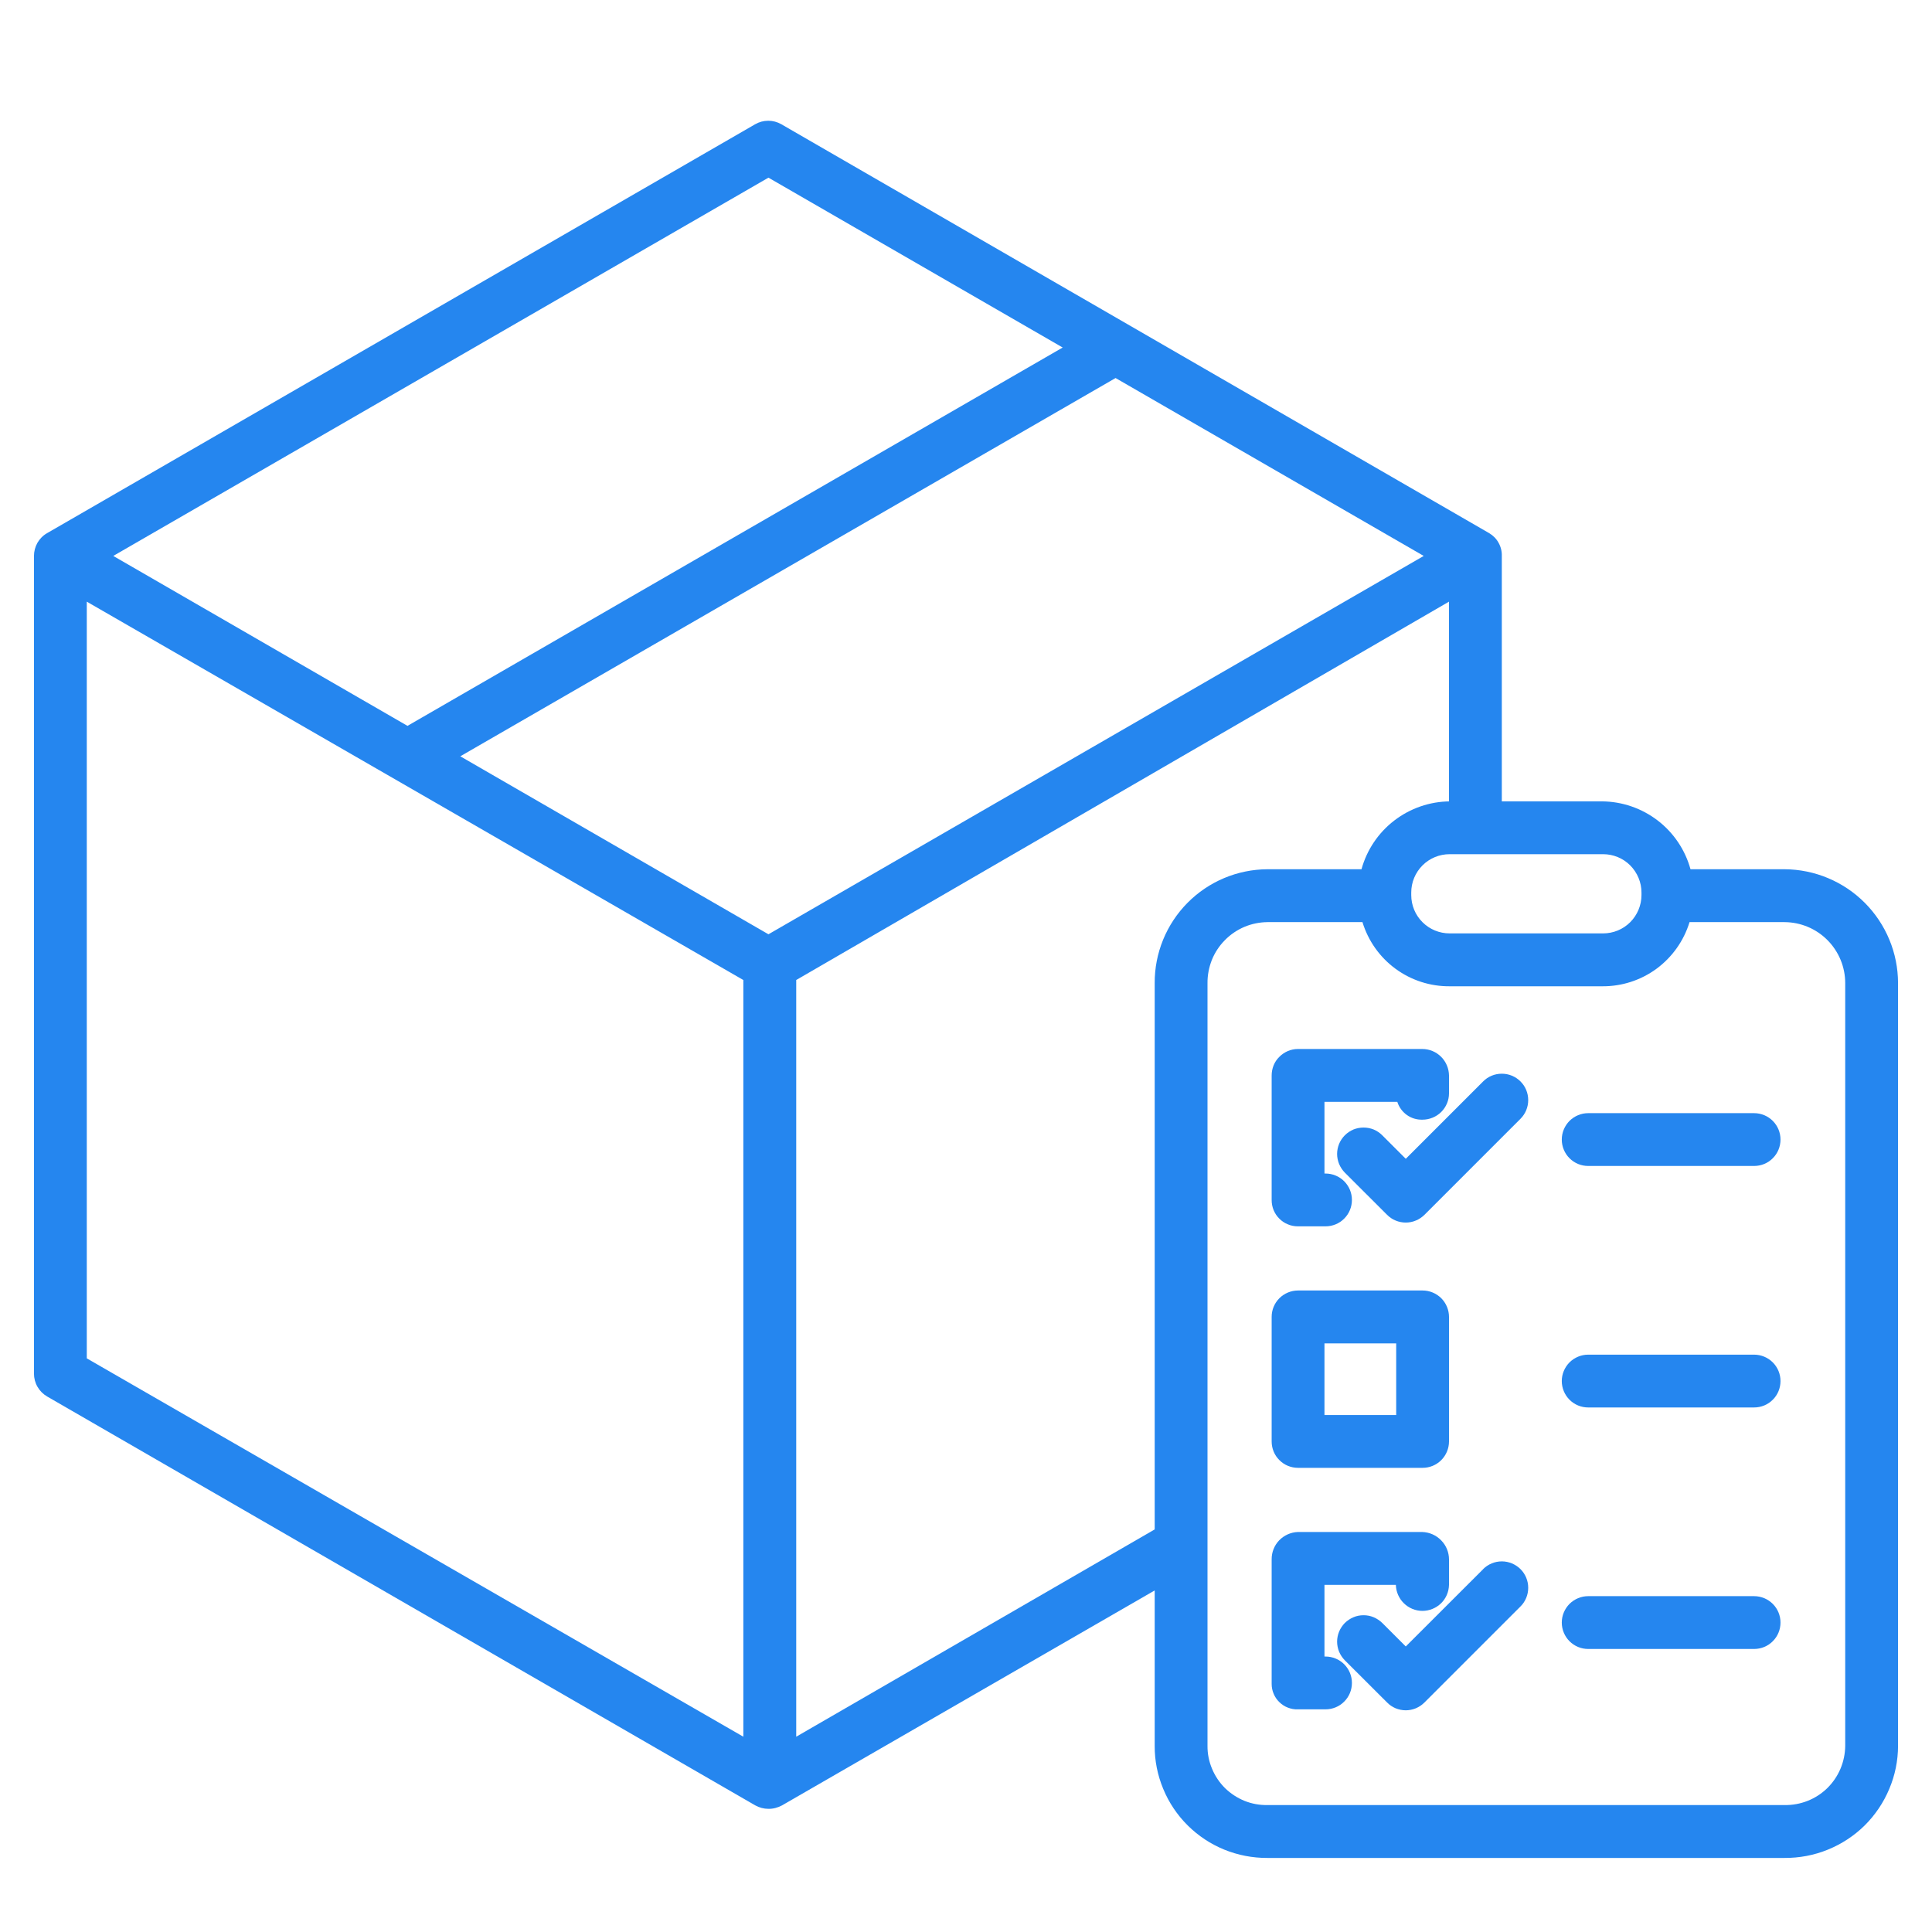 <svg width="24" height="24" viewBox="0 0 24 24" fill="none" xmlns="http://www.w3.org/2000/svg">
<path d="M22.168 10.798H21C20.934 10.558 20.791 10.345 20.593 10.193C20.395 10.041 20.152 9.957 19.903 9.955H18.656V6.907C18.658 6.85 18.644 6.793 18.616 6.743C18.589 6.693 18.548 6.652 18.499 6.623L9.707 1.544C9.657 1.515 9.601 1.5 9.544 1.5C9.486 1.5 9.43 1.515 9.38 1.544L0.585 6.623C0.535 6.651 0.494 6.693 0.465 6.743C0.437 6.793 0.422 6.849 0.422 6.907V17.064C0.422 17.121 0.437 17.178 0.466 17.228C0.495 17.278 0.536 17.319 0.586 17.348L9.382 22.427C9.432 22.455 9.489 22.47 9.546 22.47C9.605 22.471 9.663 22.455 9.715 22.427L14.344 19.757V21.687C14.343 21.87 14.379 22.052 14.45 22.222C14.52 22.392 14.623 22.546 14.754 22.676C14.884 22.805 15.039 22.908 15.209 22.977C15.379 23.046 15.561 23.081 15.745 23.08H22.168C22.352 23.081 22.535 23.047 22.706 22.977C22.876 22.908 23.032 22.806 23.163 22.677C23.294 22.547 23.398 22.393 23.469 22.223C23.541 22.053 23.578 21.871 23.578 21.687V12.213C23.578 11.839 23.429 11.48 23.165 11.215C22.901 10.95 22.542 10.8 22.168 10.798ZM19.914 10.611C20.041 10.611 20.162 10.661 20.251 10.75C20.34 10.84 20.391 10.961 20.391 11.087V11.119C20.391 11.245 20.34 11.367 20.251 11.456C20.162 11.545 20.041 11.595 19.914 11.595H18.008C17.881 11.595 17.76 11.545 17.671 11.456C17.581 11.367 17.531 11.245 17.531 11.119V11.087C17.531 10.961 17.581 10.84 17.671 10.75C17.76 10.661 17.881 10.611 18.008 10.611H19.914ZM9.546 2.207L13.201 4.317L5.062 9.017L1.407 6.906L9.546 2.207ZM9.234 21.574L1.078 16.874V7.474L9.234 12.174V21.574ZM9.546 11.606L5.718 9.395L13.858 4.696L17.686 6.906L9.546 11.606ZM14.344 12.213V18.999L9.891 21.574V12.174L18 7.474V9.955H18.01C17.76 9.957 17.518 10.041 17.32 10.193C17.122 10.345 16.979 10.558 16.913 10.798H15.745C15.371 10.8 15.014 10.95 14.751 11.216C14.489 11.481 14.342 11.84 14.344 12.213ZM22.922 21.687C22.921 21.785 22.901 21.882 22.863 21.972C22.825 22.062 22.769 22.144 22.699 22.213C22.629 22.281 22.546 22.335 22.455 22.371C22.363 22.407 22.266 22.425 22.168 22.423H15.745C15.647 22.425 15.55 22.407 15.46 22.371C15.369 22.334 15.287 22.28 15.217 22.212C15.148 22.143 15.093 22.061 15.056 21.971C15.018 21.881 14.999 21.784 15 21.687V12.213C14.999 12.114 15.018 12.017 15.054 11.925C15.091 11.833 15.146 11.75 15.215 11.68C15.284 11.609 15.367 11.553 15.458 11.514C15.549 11.476 15.646 11.456 15.745 11.455H16.925C16.996 11.687 17.139 11.89 17.335 12.034C17.531 12.178 17.767 12.254 18.01 12.252H19.903C20.145 12.254 20.382 12.178 20.578 12.034C20.773 11.89 20.917 11.687 20.988 11.455H22.168C22.368 11.456 22.56 11.536 22.701 11.678C22.843 11.821 22.922 12.013 22.922 12.213V21.687Z" fill="#2586EF"/>
<path d="M16.123 15.234H16.466C16.553 15.234 16.637 15.2 16.698 15.138C16.76 15.077 16.794 14.993 16.794 14.906C16.794 14.819 16.76 14.736 16.698 14.674C16.637 14.613 16.553 14.578 16.466 14.578H16.453V13.688H17.358C17.379 13.754 17.421 13.811 17.477 13.851C17.533 13.891 17.601 13.911 17.67 13.909C17.757 13.909 17.841 13.875 17.903 13.814C17.965 13.752 18 13.669 18 13.582V13.361C17.999 13.273 17.964 13.19 17.902 13.128C17.84 13.066 17.756 13.031 17.668 13.031H16.123C16.08 13.031 16.037 13.04 15.997 13.057C15.958 13.074 15.922 13.098 15.892 13.129C15.861 13.159 15.837 13.195 15.821 13.235C15.805 13.275 15.797 13.318 15.797 13.361V14.907C15.797 14.95 15.805 14.992 15.821 15.032C15.838 15.072 15.861 15.108 15.892 15.138C15.922 15.169 15.958 15.193 15.998 15.209C16.037 15.226 16.08 15.234 16.123 15.234Z" fill="#2586EF"/>
<path d="M16.125 18.234H17.672C17.759 18.234 17.842 18.2 17.904 18.138C17.965 18.077 18 17.993 18 17.906V16.359C18 16.272 17.965 16.189 17.904 16.127C17.842 16.066 17.759 16.031 17.672 16.031H16.125C16.038 16.031 15.954 16.066 15.893 16.127C15.831 16.189 15.797 16.272 15.797 16.359V17.906C15.797 17.993 15.831 18.077 15.893 18.138C15.954 18.2 16.038 18.234 16.125 18.234ZM16.453 16.688H17.344V17.578H16.453V16.688Z" fill="#2586EF"/>
<path d="M16.466 20.578H16.453V19.688H17.34C17.342 19.774 17.378 19.856 17.439 19.916C17.501 19.977 17.584 20.011 17.67 20.011C17.756 20.011 17.839 19.977 17.901 19.917C17.963 19.857 17.998 19.774 18 19.688V19.372C18 19.283 17.965 19.198 17.903 19.135C17.841 19.071 17.757 19.034 17.668 19.031H16.123C16.035 19.034 15.951 19.072 15.89 19.135C15.829 19.199 15.796 19.284 15.797 19.372V20.918C15.797 20.96 15.805 21.002 15.822 21.041C15.838 21.08 15.862 21.115 15.893 21.145C15.923 21.174 15.959 21.198 15.999 21.213C16.038 21.228 16.08 21.236 16.123 21.234H16.466C16.553 21.234 16.637 21.2 16.698 21.138C16.76 21.077 16.794 20.993 16.794 20.906C16.794 20.819 16.76 20.736 16.698 20.674C16.637 20.613 16.553 20.578 16.466 20.578Z" fill="#2586EF"/>
<path d="M18.424 13.434L17.463 14.395L17.171 14.103C17.14 14.072 17.104 14.048 17.064 14.031C17.024 14.015 16.982 14.007 16.939 14.007C16.895 14.007 16.853 14.015 16.813 14.031C16.773 14.048 16.737 14.072 16.706 14.103C16.676 14.133 16.652 14.169 16.635 14.209C16.619 14.249 16.61 14.291 16.61 14.335C16.61 14.378 16.619 14.42 16.635 14.46C16.652 14.5 16.676 14.536 16.706 14.567L17.231 15.091C17.261 15.121 17.297 15.146 17.337 15.162C17.377 15.179 17.42 15.187 17.463 15.187C17.506 15.187 17.549 15.179 17.588 15.162C17.628 15.146 17.664 15.121 17.695 15.091L18.888 13.898C18.95 13.836 18.984 13.753 18.984 13.666C18.984 13.579 18.95 13.495 18.888 13.434C18.826 13.372 18.743 13.338 18.656 13.338C18.569 13.338 18.485 13.372 18.424 13.434L18.424 13.434Z" fill="#2586EF"/>
<path d="M18.424 19.493L17.463 20.453L17.171 20.161C17.14 20.131 17.104 20.107 17.064 20.09C17.024 20.073 16.982 20.065 16.939 20.065C16.895 20.065 16.853 20.073 16.813 20.09C16.773 20.107 16.737 20.131 16.706 20.161C16.676 20.192 16.652 20.228 16.635 20.268C16.619 20.307 16.61 20.35 16.61 20.393C16.61 20.436 16.619 20.479 16.635 20.519C16.652 20.558 16.676 20.595 16.706 20.625L17.231 21.149C17.261 21.18 17.297 21.204 17.337 21.221C17.377 21.237 17.42 21.246 17.463 21.246C17.506 21.246 17.549 21.237 17.588 21.221C17.628 21.204 17.664 21.18 17.695 21.149L18.888 19.956C18.95 19.895 18.984 19.811 18.984 19.724C18.984 19.637 18.95 19.554 18.888 19.492C18.826 19.431 18.743 19.396 18.656 19.396C18.569 19.396 18.485 19.431 18.424 19.492L18.424 19.493Z" fill="#2586EF"/>
<path d="M21.79 13.828H19.729C19.642 13.828 19.559 13.863 19.497 13.924C19.436 13.986 19.401 14.069 19.401 14.156C19.401 14.243 19.436 14.327 19.497 14.388C19.559 14.45 19.642 14.484 19.729 14.484H21.79C21.877 14.484 21.961 14.45 22.022 14.388C22.084 14.327 22.118 14.243 22.118 14.156C22.118 14.069 22.084 13.986 22.022 13.924C21.961 13.863 21.877 13.828 21.79 13.828Z" fill="#2586EF"/>
<path d="M21.79 16.828H19.729C19.642 16.828 19.559 16.863 19.497 16.924C19.436 16.986 19.401 17.069 19.401 17.156C19.401 17.243 19.436 17.327 19.497 17.388C19.559 17.45 19.642 17.484 19.729 17.484H21.79C21.877 17.484 21.961 17.45 22.022 17.388C22.084 17.327 22.118 17.243 22.118 17.156C22.118 17.069 22.084 16.986 22.022 16.924C21.961 16.863 21.877 16.828 21.79 16.828Z" fill="#2586EF"/>
<path d="M21.79 19.828H19.729C19.642 19.828 19.559 19.863 19.497 19.924C19.436 19.986 19.401 20.069 19.401 20.156C19.401 20.243 19.436 20.327 19.497 20.388C19.559 20.45 19.642 20.484 19.729 20.484H21.79C21.877 20.484 21.961 20.45 22.022 20.388C22.084 20.327 22.118 20.243 22.118 20.156C22.118 20.069 22.084 19.986 22.022 19.924C21.961 19.863 21.877 19.828 21.79 19.828Z" fill="#2586EF"/>
</svg>
